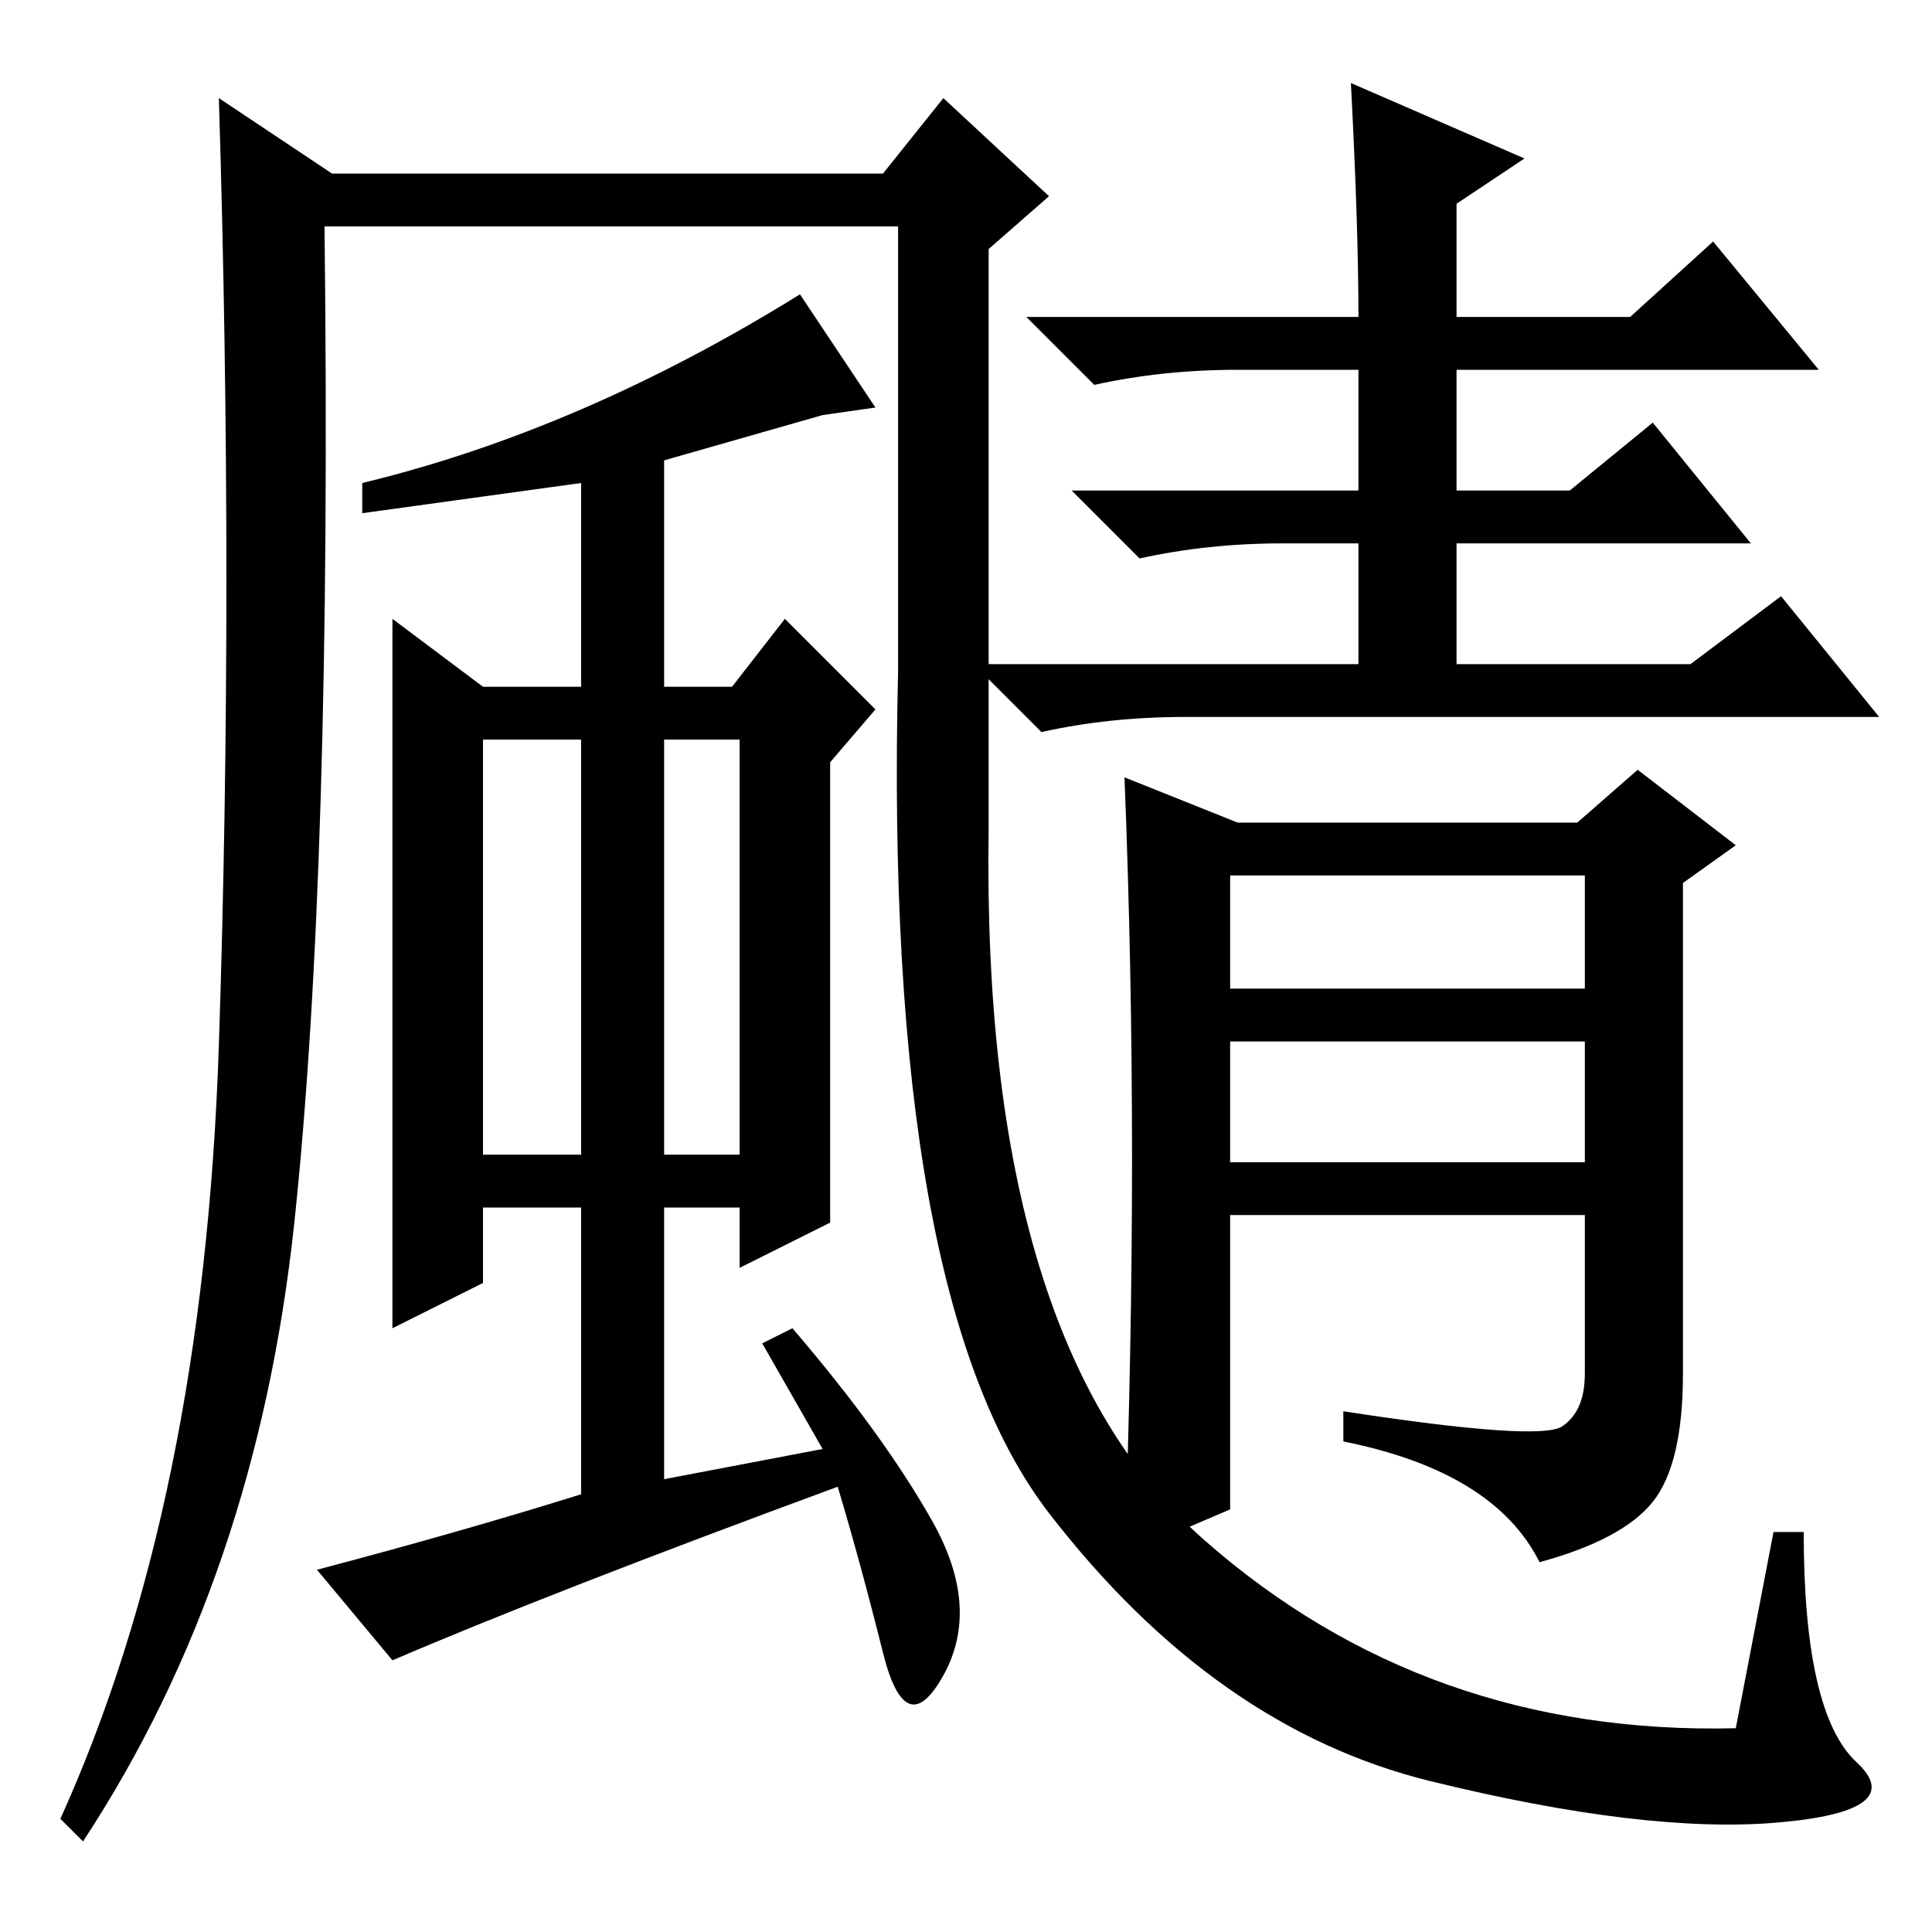 <?xml version="1.0" standalone="no"?>
<!DOCTYPE svg PUBLIC "-//W3C//DTD SVG 1.1//EN" "http://www.w3.org/Graphics/SVG/1.1/DTD/svg11.dtd" >
<svg xmlns="http://www.w3.org/2000/svg" xmlns:xlink="http://www.w3.org/1999/xlink" version="1.1" viewBox="0 -36 256 256">
  <g transform="matrix(1 0 0 -1 0 220)">
   <path fill="currentColor"
d="M179 245l23 -10l-9 -6v-15h23l11 10l14 -17h-48v-16h15l11 9l13 -16h-39v-16h31l12 9l13 -16h-92q-10 0 -19 -2l-9 9h51v16h-10q-10 0 -19 -2l-9 9h38v16h-16q-10 0 -19 -2l-9 9h44q0 12 -1 31zM163 125h47v15h-47v-15zM163 102h47v16h-47v-16zM149 50q1 27 1 52.5
t-1 50.5l15 -6h45l8 7l13 -10l-7 -5v-65q0 -12 -4 -17t-15 -8q-6 12 -26 16v4q26 -4 29 -2t3 7v21h-47v-39zM64 103h13v55h-13v-55zM88 158v-55h10v55h-10zM110 155v-61l-12 -6v8h-10v-36l21 4l-8 14l4 2q12 -14 18.5 -25.5t1.5 -20.5t-8 3t-6 22q-38 -14 -59 -23l-10 12
q19 5 35 10v38h-13v-10l-12 -6v94l12 -9h13v27l-29 -4v4q29 7 58 25l10 -15l-7 -1l-21 -6v-30h9l7 9l12 -12zM119 167v59h-76q1 -85 -4 -132t-28 -82l-3 3q19 42 21 102.5t0 125.5l15 -10h73l8 10l14 -13l-8 -7v-77q-1 -68 28.5 -94t70.5 -25l5 26h4q0 -24 7 -30.5t-10.5 -8
t-46 5.5t-50.5 35.5t-20 111.5z" />
  </g>

</svg>
